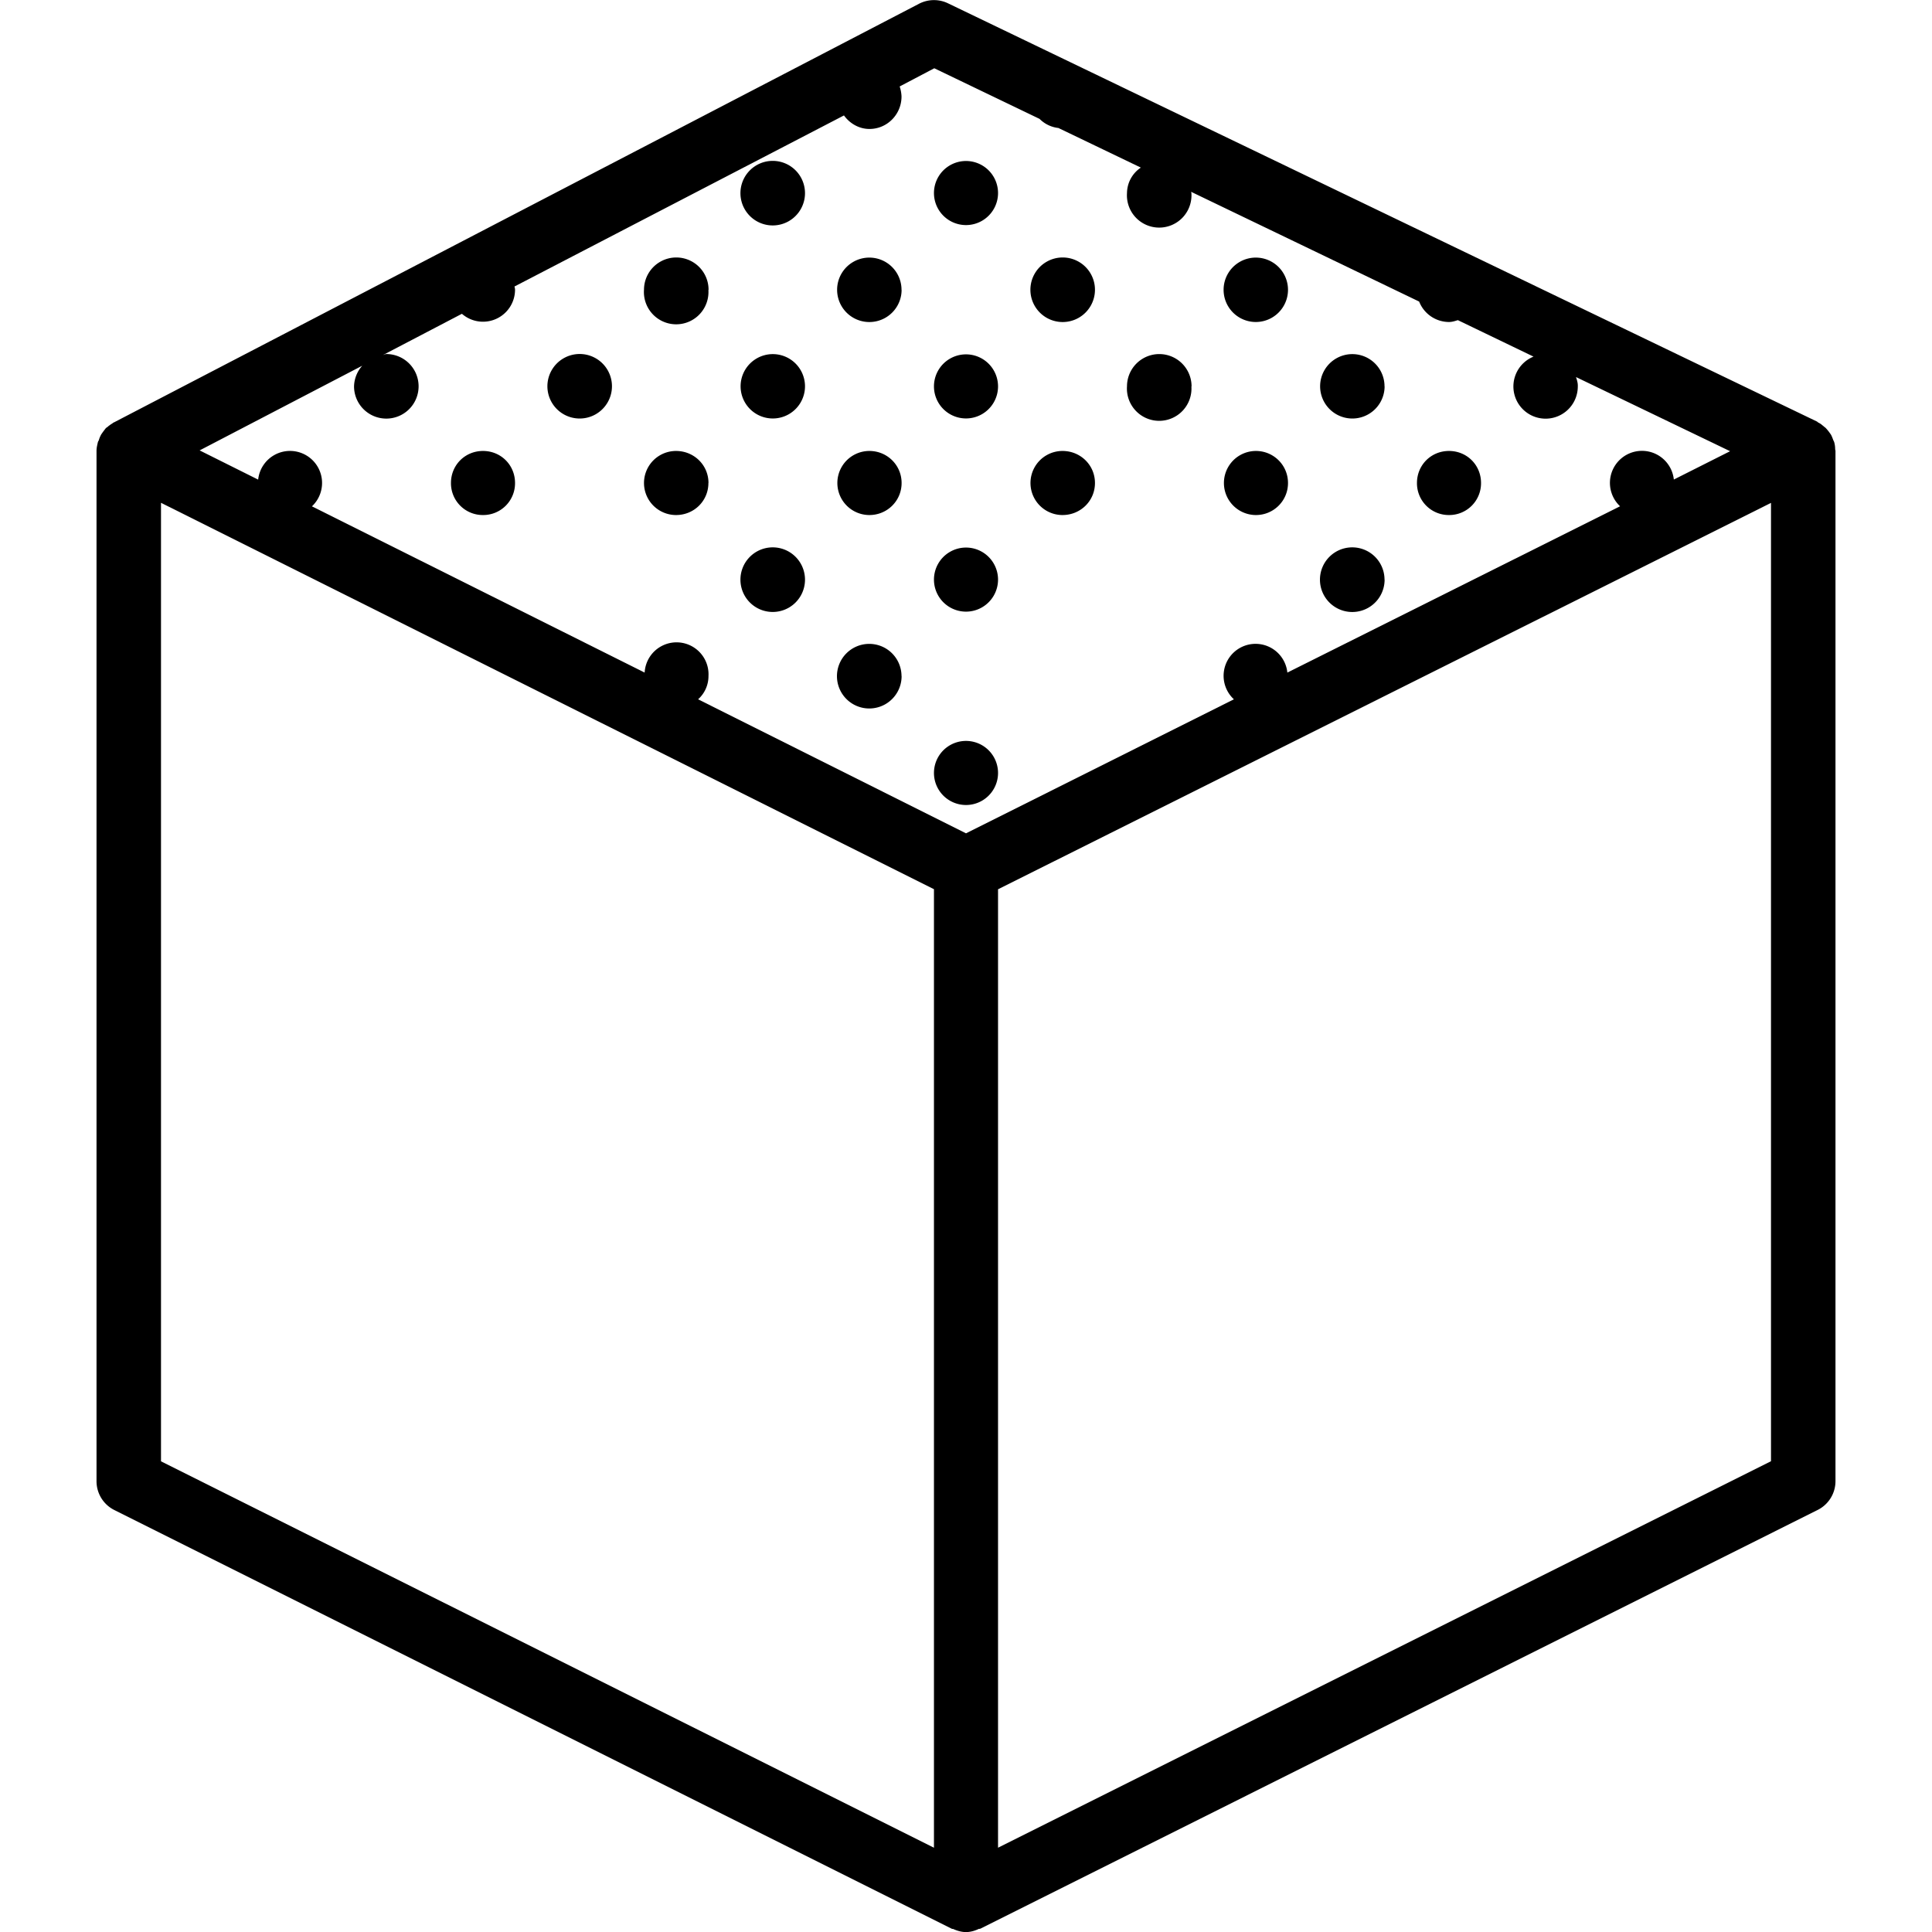 <svg xmlns="http://www.w3.org/2000/svg" width="32" height="32" viewBox="0 0 24 24">
    <path d="M22.8 5.598c0-.008-.003-.012-.003-.02a.325.325 0 0 0-.012-.086c-.004-.012-.012-.023-.015-.035-.008-.02-.016-.043-.028-.062l-.023-.032c-.016-.02-.028-.035-.043-.05-.012-.008-.024-.02-.035-.028-.012-.008-.02-.02-.032-.023-.004-.004-.011-.008-.02-.012a.054.054 0 0 1-.015-.012L11.774.04a.402.402 0 0 0-.36.008l-10 5.2c-.004 0-.008.003-.012.007l-.011.008c-.016.008-.028.02-.04.027a.215.215 0 0 1-.035.027l-.039.051c-.007.012-.015.02-.023.035a.338.338 0 0 0-.027.067c-.004.008-.012.02-.012.027-.008.035-.016.066-.016.106v12.796a.4.4 0 0 0 .223.36l10.398 5.199a.035.035 0 0 0 .02.004c.05.023.105.039.16.039.055 0 .11-.016.16-.04.008 0 .012 0 .02-.003l10.398-5.2a.4.4 0 0 0 .223-.359V5.602v-.004zM4.5 4.543a.4.4 0 0 0-.102.258.401.401 0 1 0 .403-.403c-.016 0-.028.008-.043.012l.98-.512a.398.398 0 0 0 .66-.297c0-.015-.003-.027-.007-.042l4.093-2.125c.07.097.184.168.317.168.219 0 .398-.18.398-.403a.443.443 0 0 0-.023-.125l.43-.226 1.308.629a.392.392 0 0 0 .234.113l1.024.492a.385.385 0 0 0-.172.316.401.401 0 1 0 .8 0c0-.003-.003-.007-.003-.015l2.832 1.363A.4.4 0 0 0 18 4c.04 0 .074-.012.11-.023l.94.453a.4.4 0 1 0 .55.371c.002-.043-.01-.078-.022-.117l1.914.921-.699.352a.398.398 0 1 0-.668.332l-4.133 2.066a.397.397 0 1 0-.664.332L12 10.352 8.672 8.687a.386.386 0 0 0 .129-.289.397.397 0 1 0-.793-.043L3.875 6.29a.398.398 0 1 0-.668-.332l-.727-.363zM2 6.246l9.602 4.8v11.907L2 18.153zm20 11.906l-9.602 4.801V11.047L22 6.247zm0 0"/>
    <path d="M10 4.8a.4.4 0 1 1-.8-.003.4.4 0 0 1 .8.004zm0 0M10 2.398a.401.401 0 1 1-.802.003.401.401 0 0 1 .802-.003zm0 0M7.602 4.8a.401.401 0 1 1-.802-.004.401.401 0 0 1 .802.005zm0 0M8.8 3.602A.401.401 0 1 1 8 3.597a.401.401 0 0 1 .802.005zm0 0M12.398 2.398a.398.398 0 1 1-.796 0 .398.398 0 1 1 .796 0zm0 0M11.2 3.602a.4.4 0 1 1-.801-.004.4.4 0 0 1 .8.004zm0 0M12.398 4.8a.398.398 0 1 1-.796 0 .398.398 0 1 1 .796 0zm0 0M14.8 4.8A.401.401 0 1 1 14 4.797a.401.401 0 0 1 .802.005zm0 0M13.602 3.602a.401.401 0 1 1-.802-.005.401.401 0 0 1 .802.005zm0 0M16 3.602a.4.4 0 1 1-.8-.004.4.4 0 0 1 .8.004zm0 0M17.2 4.8a.4.4 0 1 1-.801-.003.4.4 0 0 1 .8.004zm0 0M6.398 6A.395.395 0 0 1 6 6.398.395.395 0 0 1 5.602 6c0-.223.175-.398.398-.398.223 0 .398.175.398.398zm0 0M7.602 7.2a.401.401 0 1 1 0 0zm0 0M10 7.2a.401.401 0 1 1-.802.002.401.401 0 0 1 .802-.003zm0 0M8.8 6c0 .223-.179.398-.402.398a.398.398 0 1 1 0-.796c.223 0 .403.175.403.398zm0 0M11.2 6c0 .223-.18.398-.4.398a.398.398 0 1 1 0-.796c.22 0 .4.175.4.398zm0 0M12.398 7.2a.398.398 0 1 1-.796 0 .398.398 0 1 1 .796 0zm0 0M14.8 7.2a.401.401 0 1 1 0 0zm0 0M13.602 6c0 .223-.18.398-.403.398a.398.398 0 1 1 0-.796c.223 0 .403.175.403.398zm0 0M11.2 8.398a.401.401 0 1 1-.803.003.401.401 0 0 1 .802-.003zm0 0M12.398 9.602a.398.398 0 1 1-.796 0 .398.398 0 1 1 .796 0zm0 0M13.602 8.398a.401.401 0 1 1 0 0zm0 0M16 6c0 .223-.18.398-.398.398a.398.398 0 1 1 0-.796c.218 0 .398.175.398.398zm0 0M17.2 7.2a.401.401 0 1 1-.803.002.401.401 0 0 1 .802-.003zm0 0M18.398 6a.395.395 0 0 1-.398.398.395.395 0 0 1-.398-.398c0-.223.175-.398.398-.398.223 0 .398.175.398.398zm0 0"/>
</svg>
